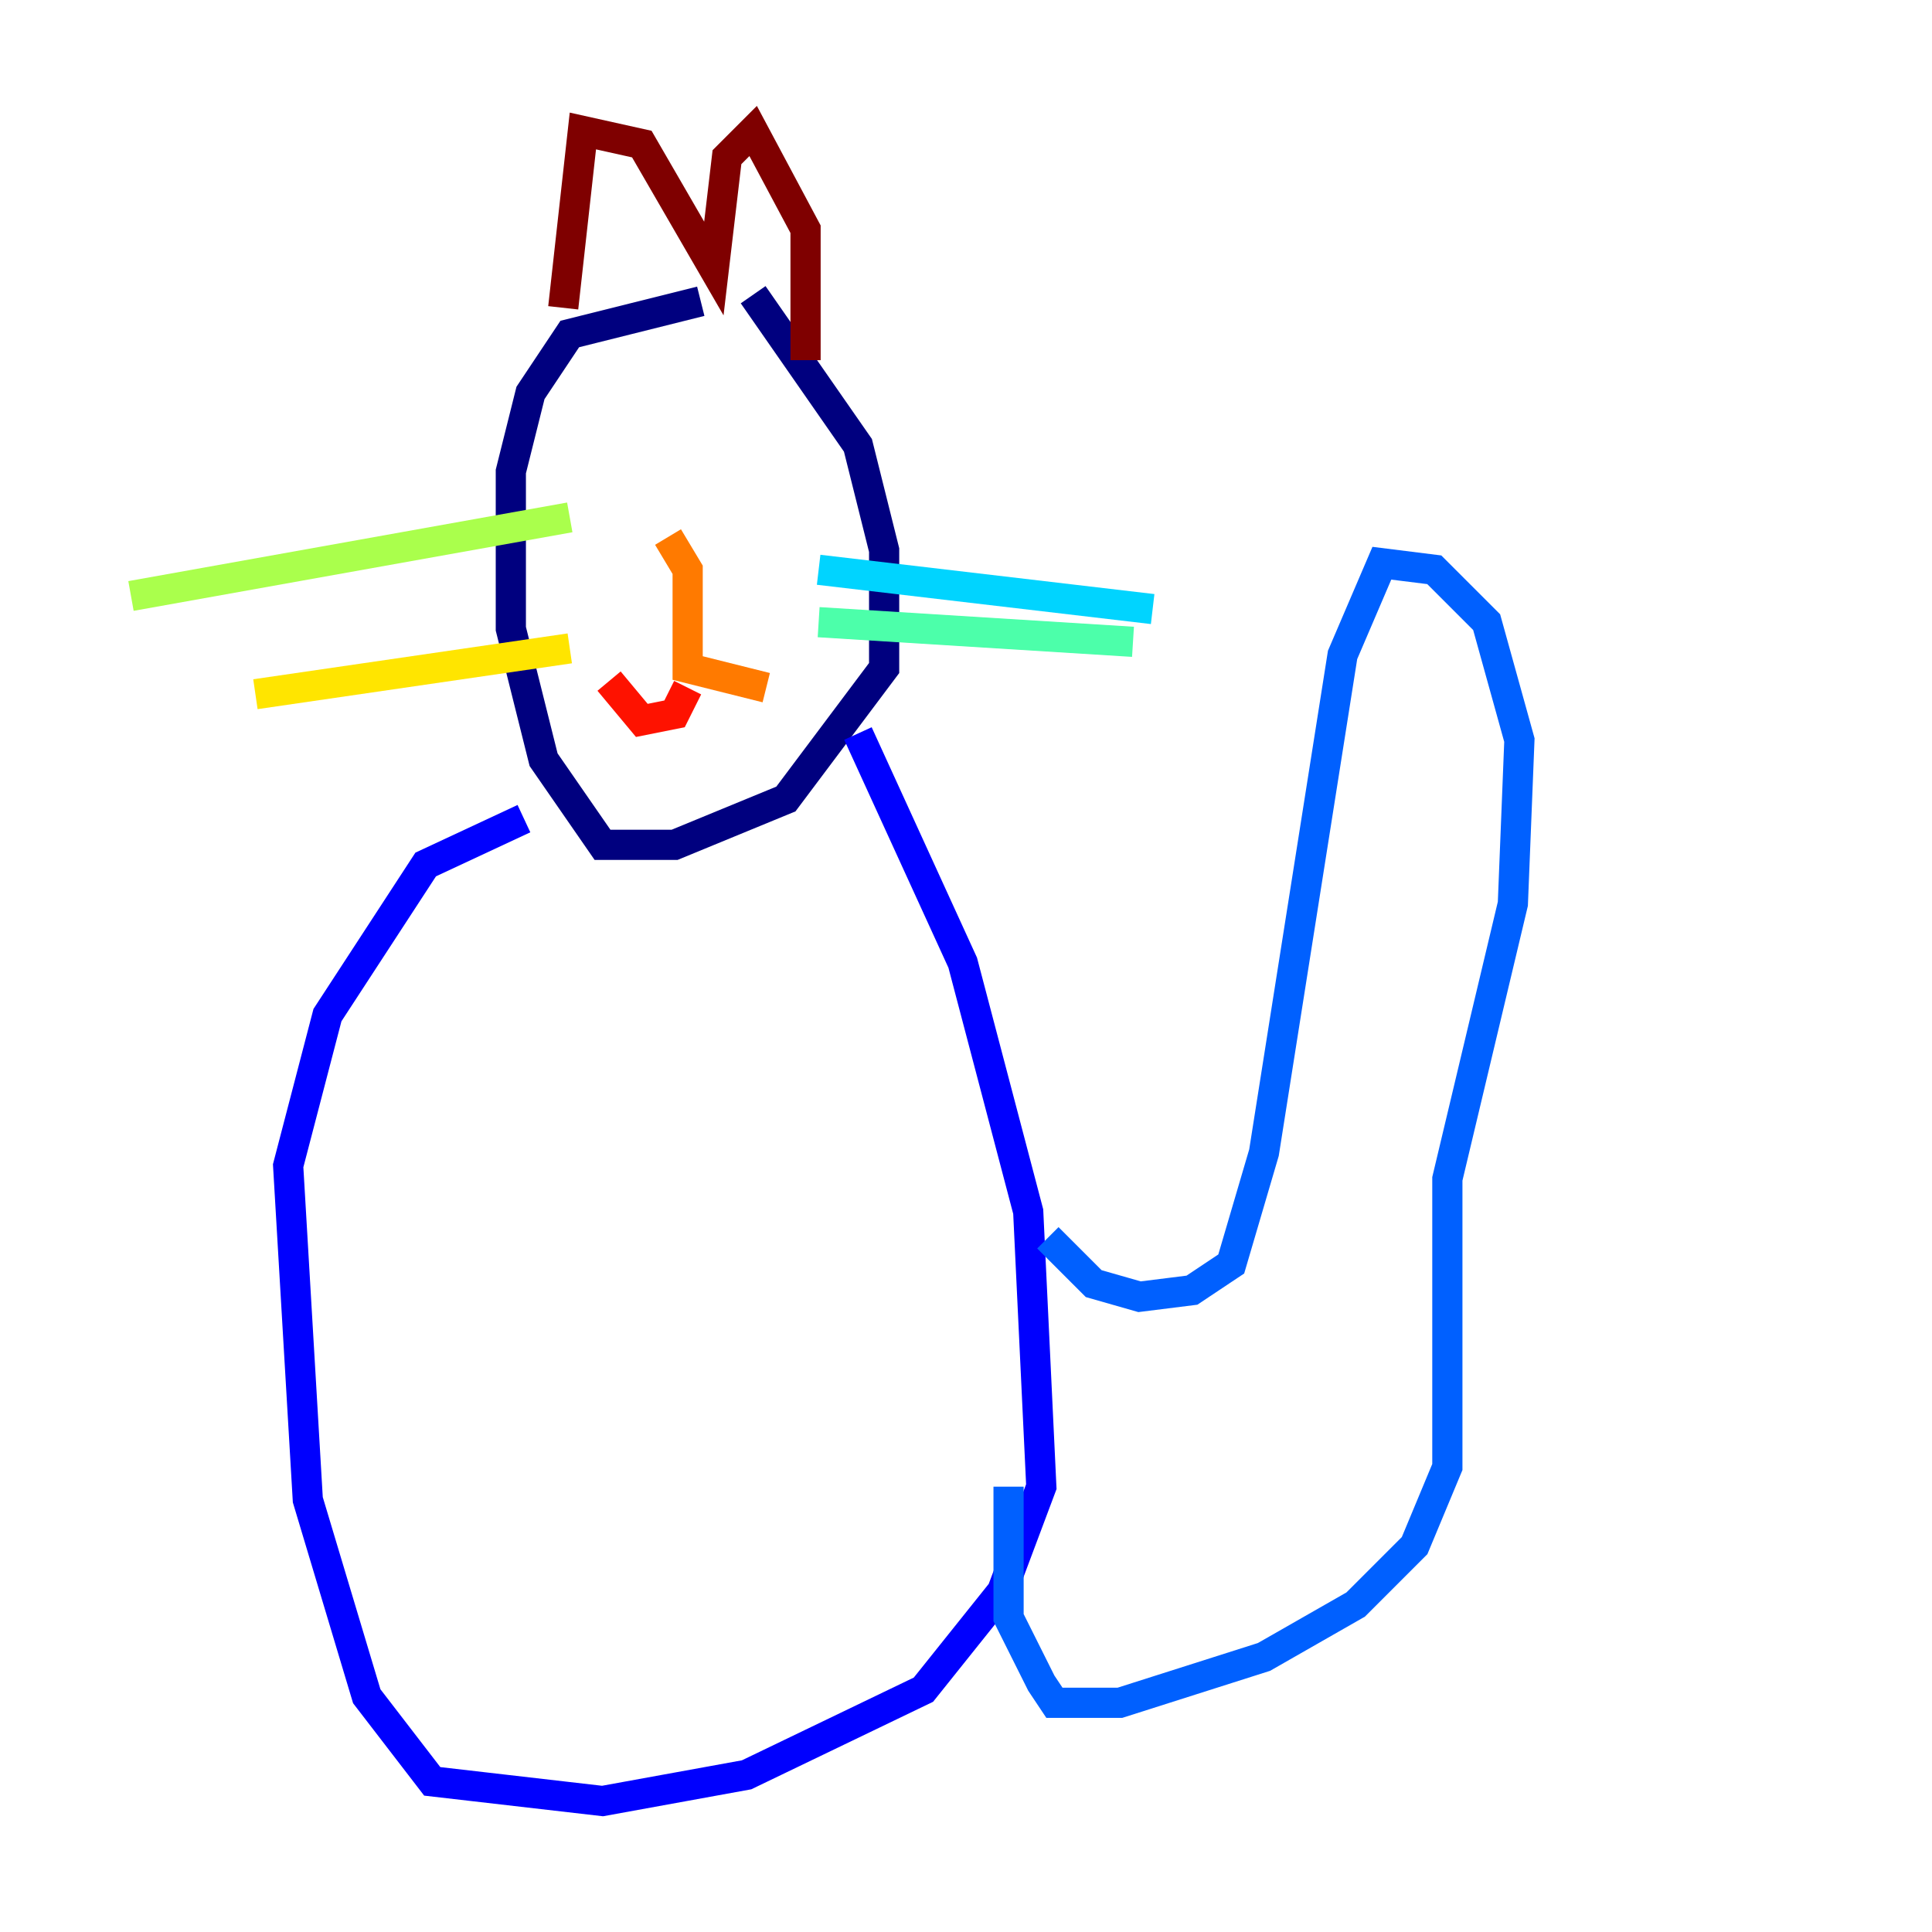 <?xml version="1.0" encoding="utf-8" ?>
<svg baseProfile="tiny" height="128" version="1.2" viewBox="0,0,128,128" width="128" xmlns="http://www.w3.org/2000/svg" xmlns:ev="http://www.w3.org/2001/xml-events" xmlns:xlink="http://www.w3.org/1999/xlink"><defs /><polyline fill="none" points="49.898,19.525 56.841,29.505 58.576,36.447 58.576,44.258 52.068,52.936 44.691,55.973 39.919,55.973 36.014,50.332 33.844,41.654 33.844,31.241 35.146,26.034 37.749,22.129 46.427,19.959" stroke="#00007f" stroke-width="2" /><polyline fill="none" points="56.841,48.597 63.783,63.783 68.122,80.271 68.99,98.495 66.386,105.437 61.18,111.946 49.464,117.586 39.919,119.322 28.637,118.02 24.298,112.38 20.393,99.363 19.091,77.234 21.695,67.254 28.203,57.275 34.712,54.237" stroke="#0000fe" stroke-width="2" /><polyline fill="none" points="69.424,82.007 72.461,85.044 75.498,85.912 78.969,85.478 81.573,83.742 83.742,76.366 88.949,43.39 91.552,37.315 95.024,37.749 98.495,41.22 100.664,49.031 100.231,59.878 95.891,78.102 95.891,97.193 93.722,102.4 89.817,106.305 83.742,109.776 74.197,112.814 69.858,112.814 68.99,111.512 66.82,107.173 66.82,98.495" stroke="#0060ff" stroke-width="2" /><polyline fill="none" points="54.237,37.749 76.366,40.352" stroke="#00d4ff" stroke-width="2" /><polyline fill="none" points="54.237,41.22 75.064,42.522" stroke="#4cffaa" stroke-width="2" /><polyline fill="none" points="37.749,34.278 8.678,39.485" stroke="#aaff4c" stroke-width="2" /><polyline fill="none" points="37.749,42.956 16.922,45.993" stroke="#ffe500" stroke-width="2" /><polyline fill="none" points="44.258,35.58 45.559,37.749 45.559,44.258 50.766,45.559" stroke="#ff7a00" stroke-width="2" /><polyline fill="none" points="45.559,45.559 44.691,47.295 42.522,47.729 40.352,45.125" stroke="#fe1200" stroke-width="2" /><polyline fill="none" points="53.37,23.864 53.37,15.186 49.898,8.678 48.163,10.414 47.295,17.79 42.522,9.546 38.617,8.678 37.315,20.393" stroke="#7f0000" stroke-width="2" /></svg>